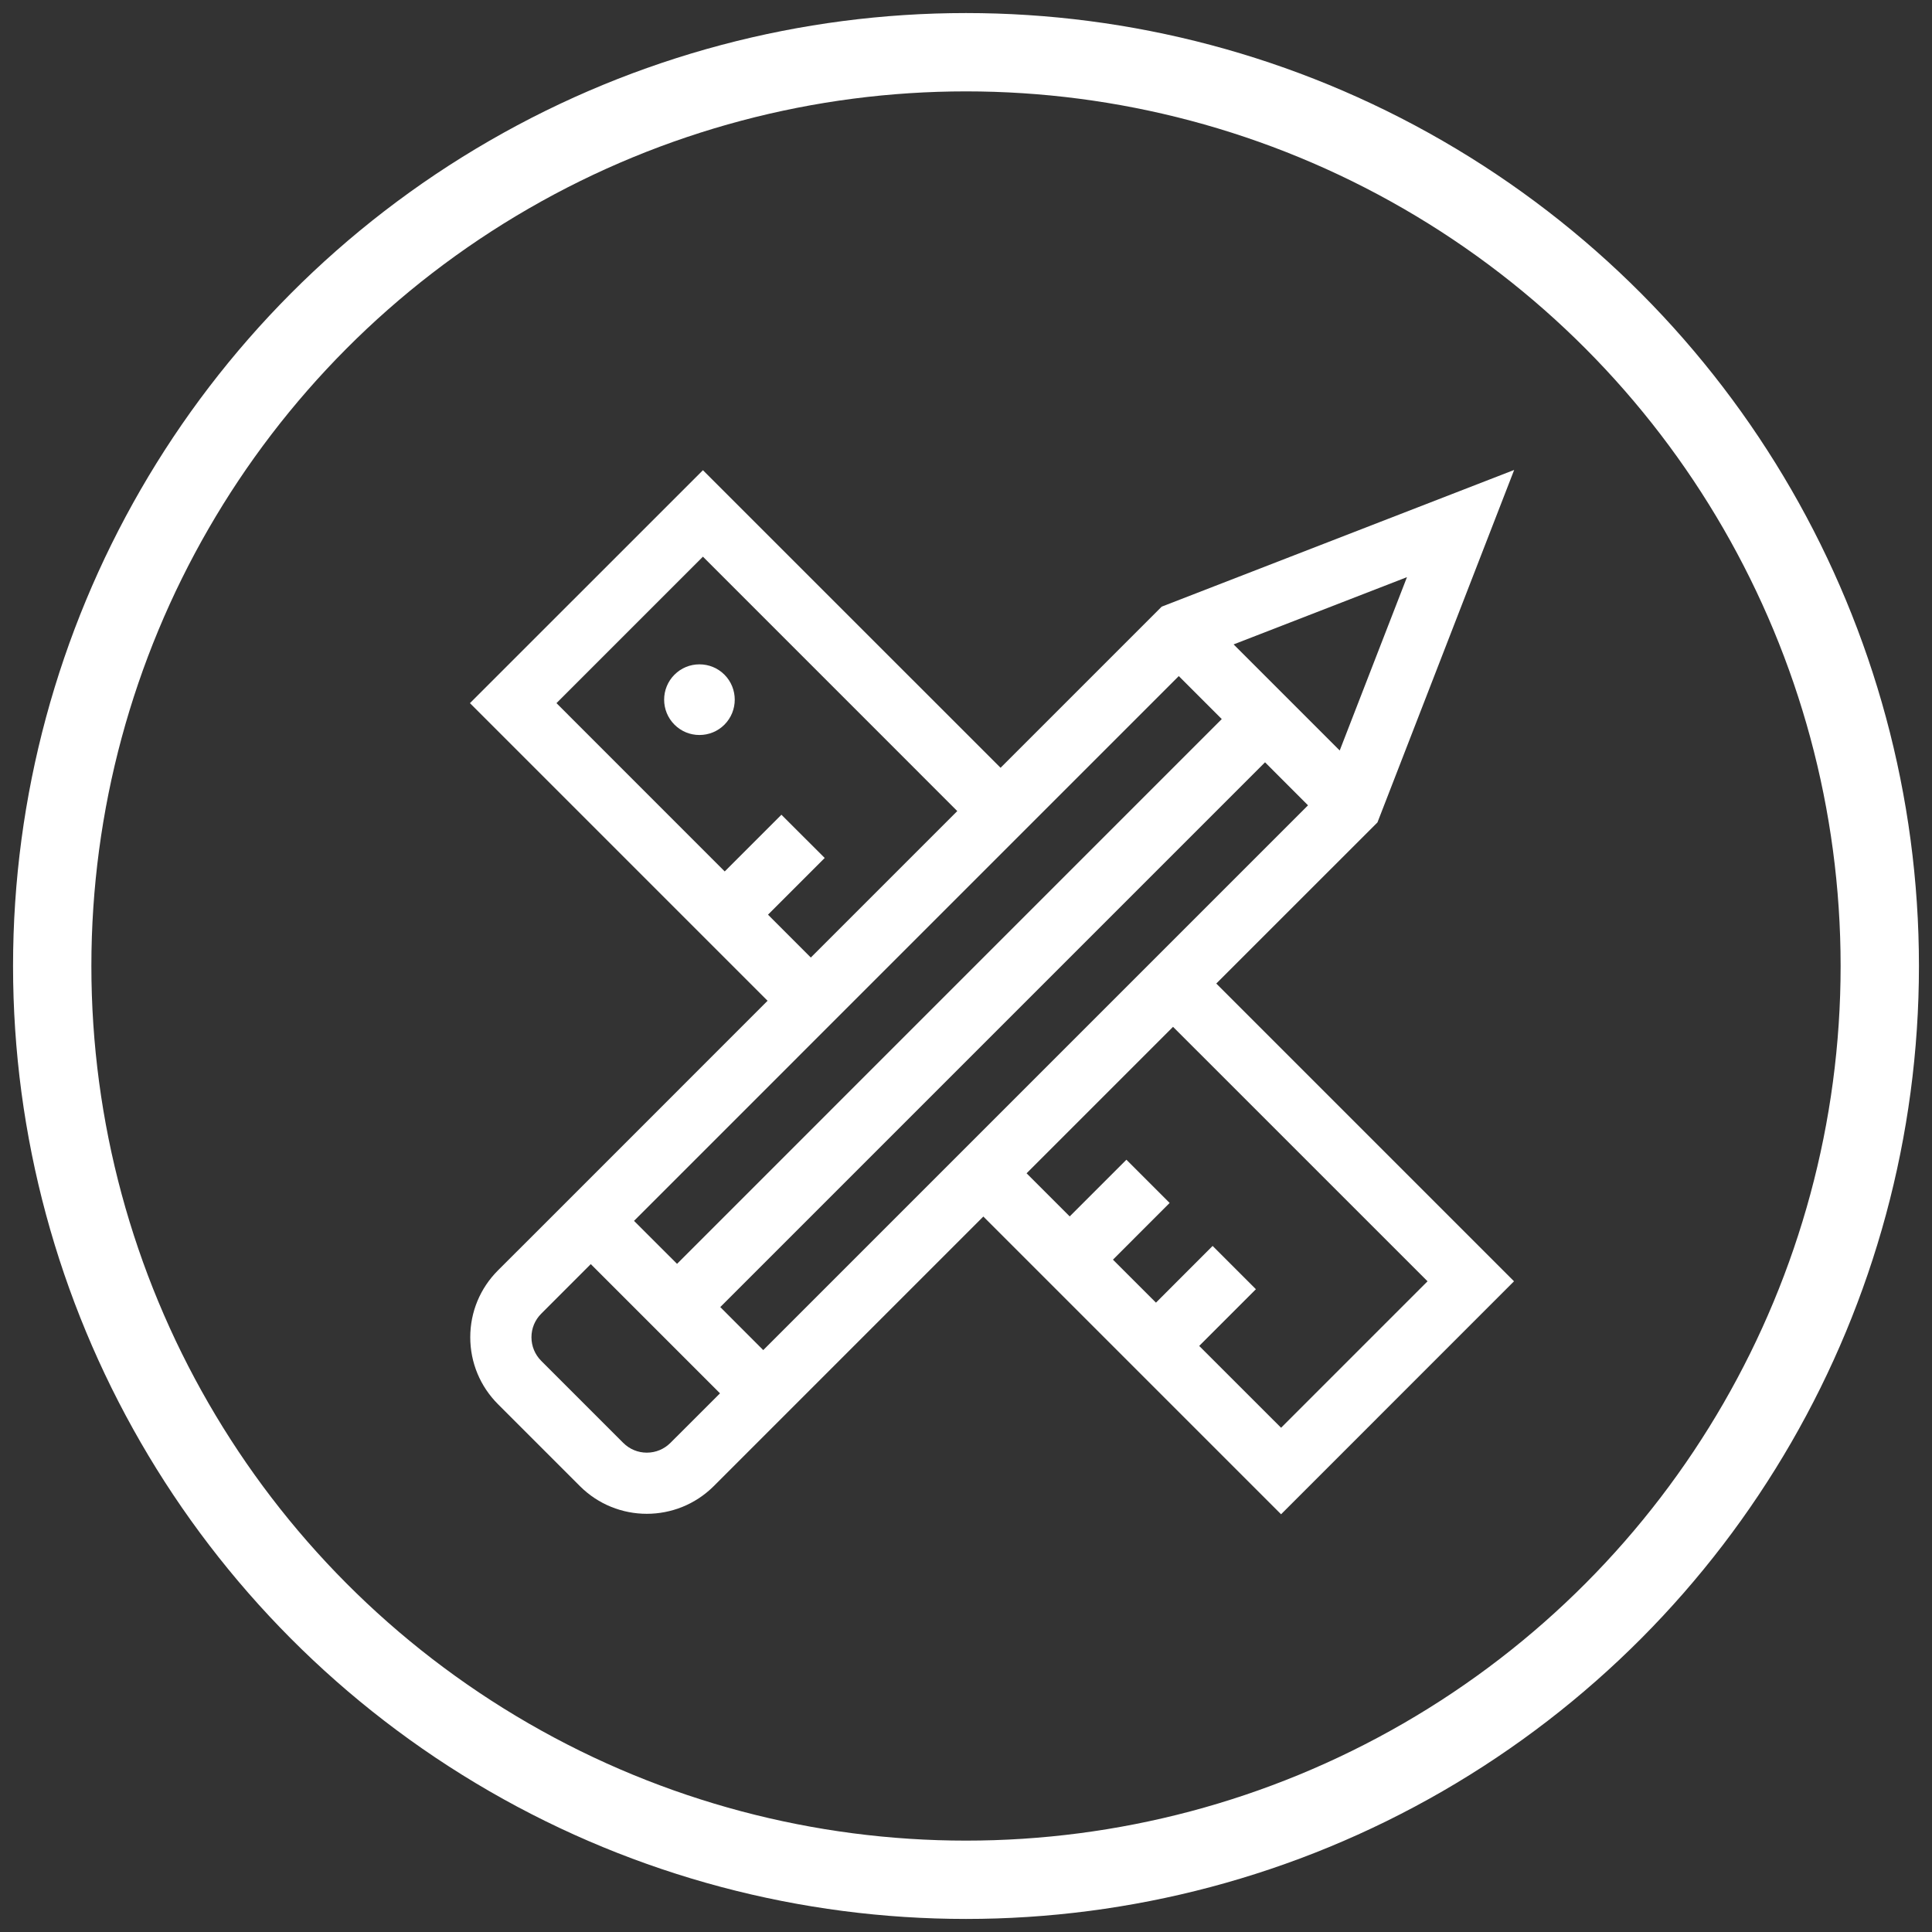 <?xml version="1.0" encoding="UTF-8"?>
<svg width="37px" height="37px" viewBox="0 0 37 37" version="1.1" xmlns="http://www.w3.org/2000/svg" xmlns:xlink="http://www.w3.org/1999/xlink">
    <rect x="0" y="0" width="37" height="37" fill="#333333" stroke="none"/>
    <!-- Generator: Sketch 53.2 (72643) - https://sketchapp.com -->
    <title>create state1</title>
    <desc>Created with Sketch.</desc>
    <g id="Web" stroke="none" stroke-width="1" fill="none" fill-rule="evenodd">
        <g id="-L2O-w2s4--summary-1-Copy" transform="translate(-35, -306)" fill-rule="nonzero">
            <g id="create-state1" transform="translate(36, 307)">
                <g id="Group-40-Copy" stroke="#FFFFFF" stroke-width="1.5">
                    <g id="Group-16-Copy">
                        <circle id="Oval-2-Copy-4" cx="17.5" cy="17.5" r="17.5"></circle>
                    </g>
                </g>
                <g id="drawing" transform="translate(8, 8)" fill="#FFFFFF">
                    <path d="M4.395,3.723 C4.214,3.723 4.045,3.793 3.917,3.921 C3.653,4.185 3.653,4.614 3.917,4.878 C4.045,5.006 4.214,5.076 4.395,5.076 C4.576,5.076 4.746,5.006 4.874,4.878 C5.137,4.614 5.137,4.185 4.874,3.921 C4.746,3.793 4.576,3.723 4.395,3.723 Z" id="Path"></path>
                    <path d="M17.38,6.75 L19.998,0 L13.248,2.618 L10.162,5.704 L4.462,0.005 L-5.68434189e-14,4.466 L5.7,10.166 L1.486,14.381 L0.537,15.329 C0.195,15.671 0.006,16.126 0.006,16.61 C0.006,17.094 0.195,17.549 0.537,17.892 L2.106,19.461 C2.459,19.814 2.923,19.991 3.387,19.991 C3.851,19.991 4.315,19.814 4.669,19.461 L9.832,14.298 L15.534,20 L19.995,15.538 L14.293,9.836 L17.38,6.75 Z M4.794,16.032 L15.227,5.599 L16.05,6.423 L5.617,16.856 L4.794,16.032 Z M16.657,5.373 L14.625,3.341 L17.945,2.053 L16.657,5.373 Z M5.708,8.517 L6.794,7.431 L5.965,6.603 L4.879,7.689 L1.657,4.466 L4.462,1.661 L9.333,6.533 L6.528,9.338 L5.708,8.517 Z M13.575,3.948 L14.398,4.771 L3.966,15.204 L3.142,14.381 L13.575,3.948 Z M3.84,18.632 C3.719,18.753 3.559,18.82 3.387,18.82 C3.216,18.82 3.056,18.753 2.935,18.632 L1.366,17.063 C1.245,16.942 1.178,16.781 1.178,16.61 C1.178,16.439 1.245,16.278 1.366,16.158 L2.314,15.209 L4.789,17.684 L3.84,18.632 Z M18.339,15.538 L15.534,18.343 L13.966,16.776 L15.052,15.69 L14.223,14.861 L13.138,15.947 L12.314,15.124 L13.4,14.038 L12.572,13.21 L11.486,14.296 L10.66,13.47 L13.465,10.665 L18.339,15.538 Z" id="Shape"></path>
                </g>
            </g>
        </g>
    </g>
</svg>